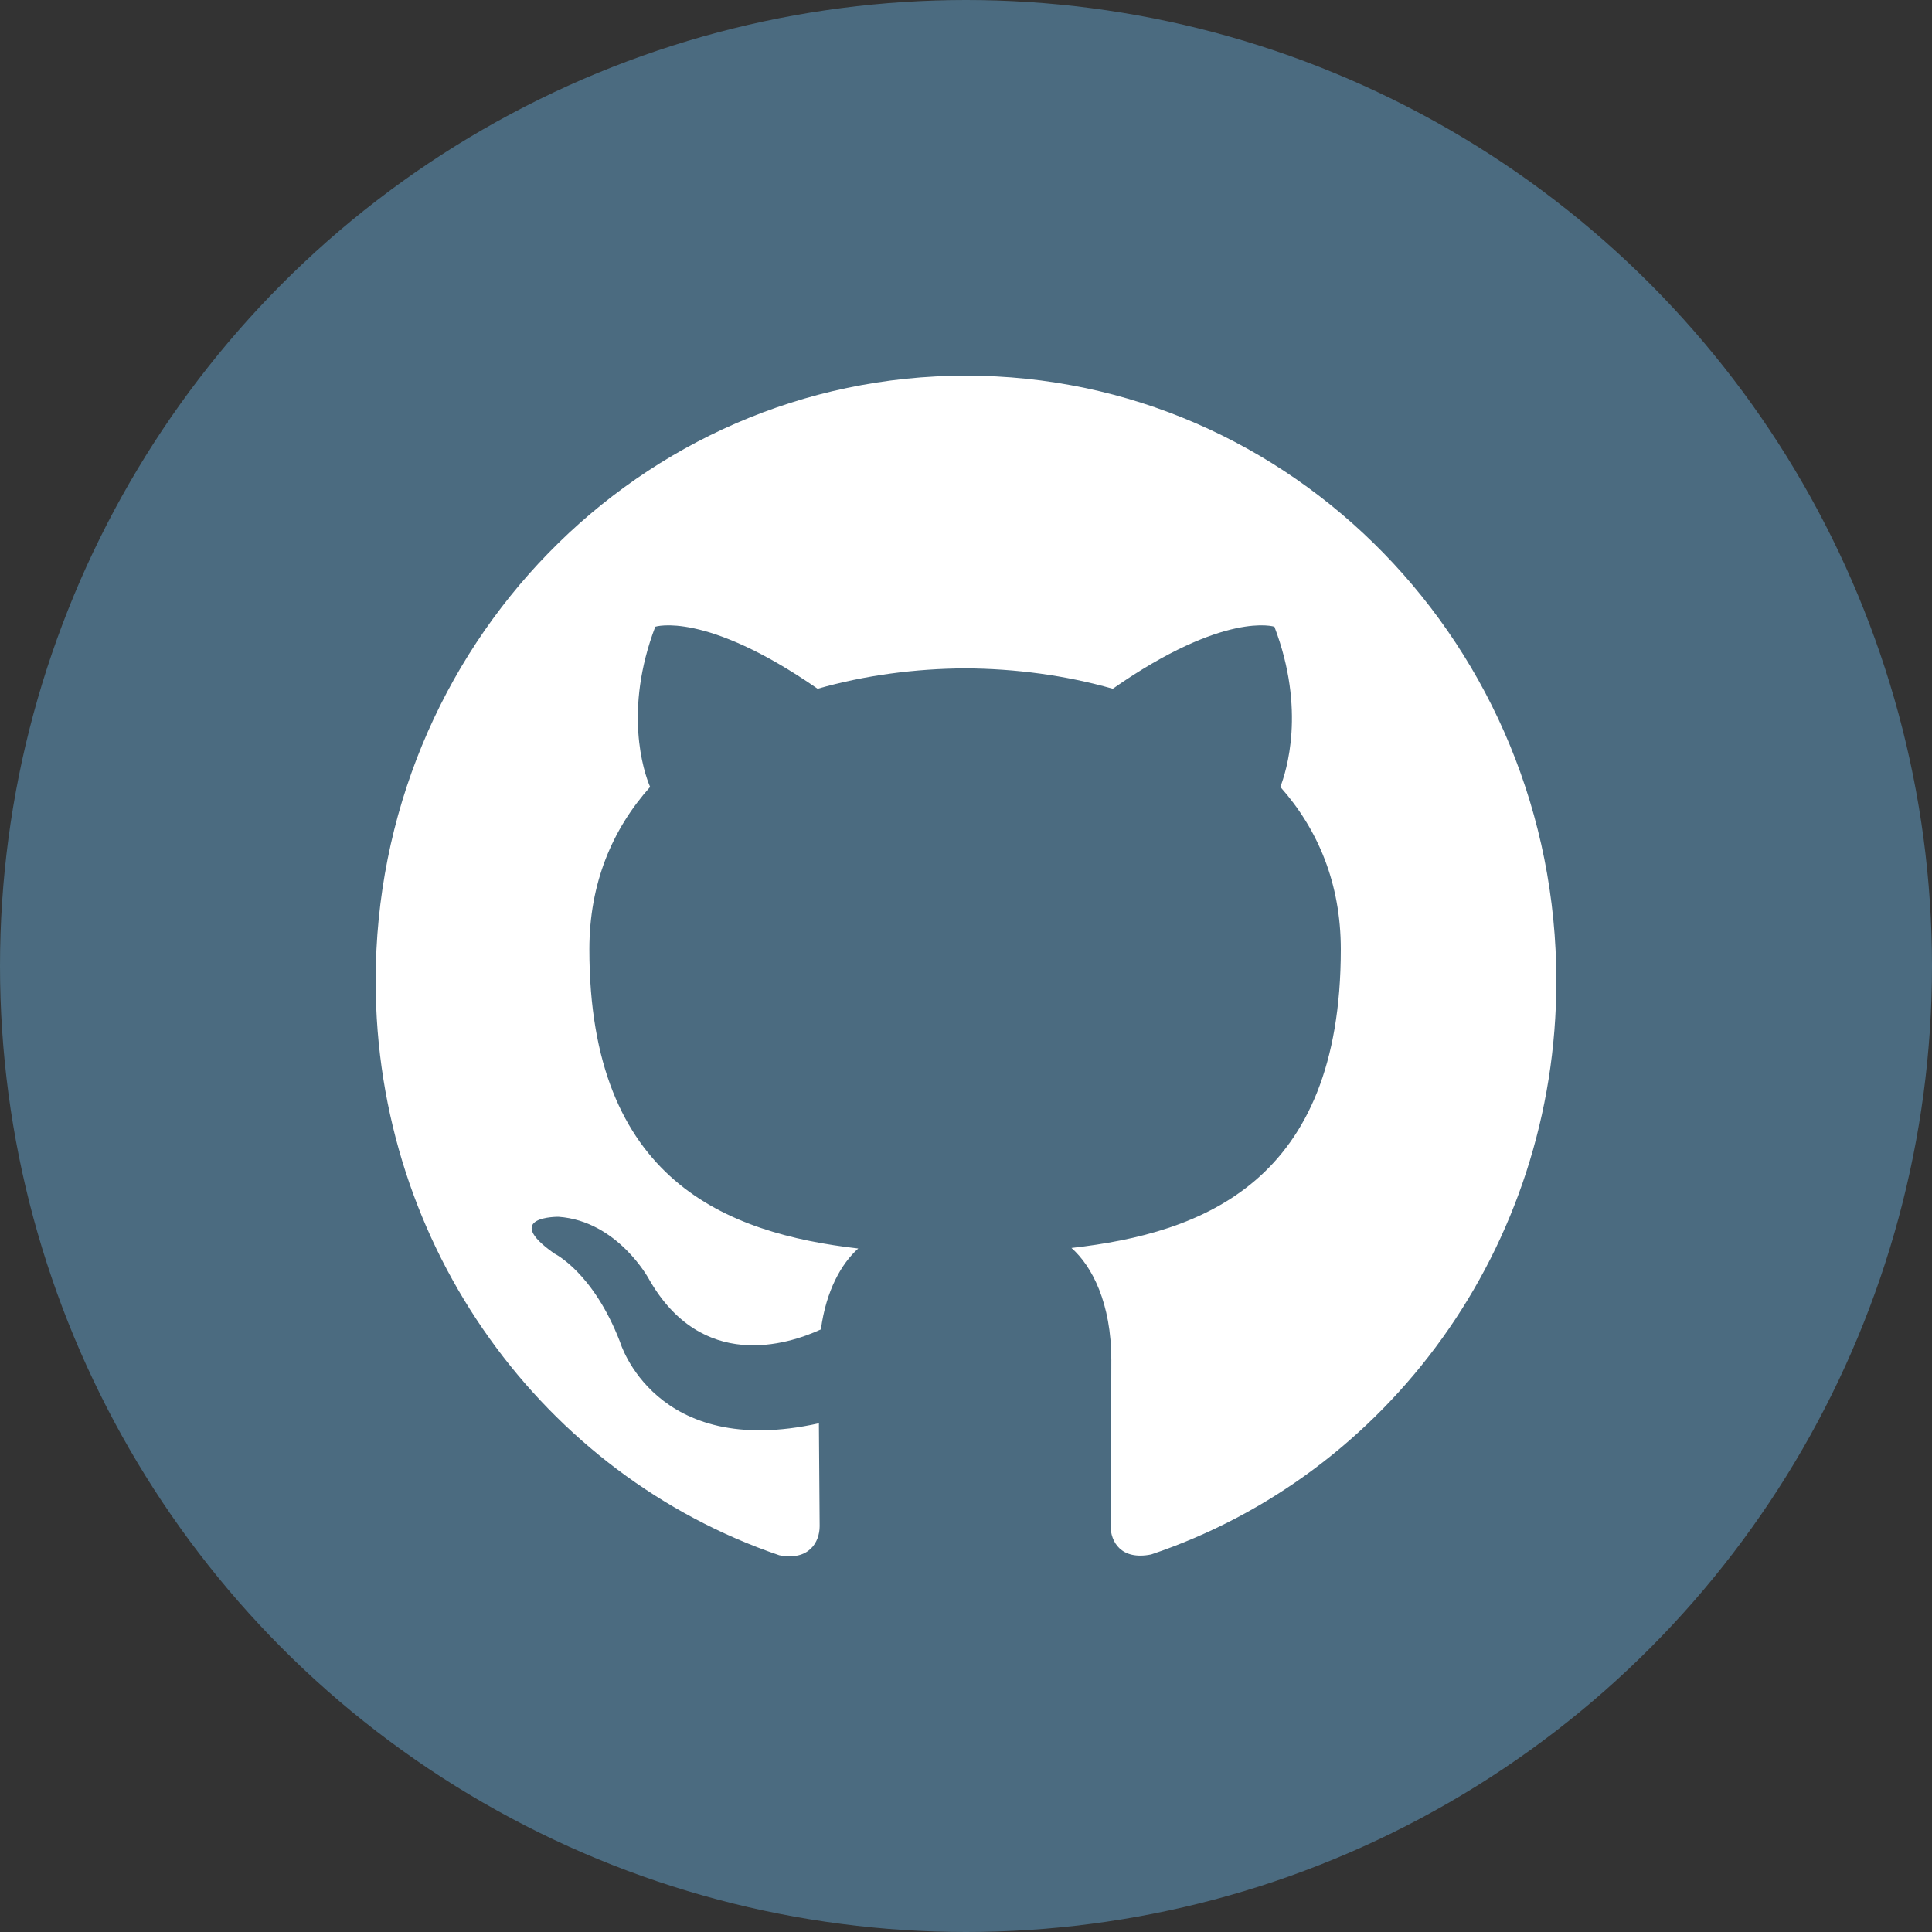 <svg width="36" height="36" viewBox="0 0 36 36" fill="none" xmlns="http://www.w3.org/2000/svg">
<rect x="0" y="0" width="36" height="36" fill="#333333" stroke="none"/>
<circle cx="18" cy="18" r="18" fill="#4B6B80"/>
<path d="M18 7C11.922 7 7 12.05 7 18.279C7 23.264 10.152 27.491 14.521 28.98C15.071 29.087 15.273 28.738 15.273 28.438C15.273 28.17 15.264 27.461 15.259 26.521C12.199 27.201 11.554 25.007 11.554 25.007C11.053 23.706 10.33 23.358 10.33 23.358C9.334 22.659 10.407 22.673 10.407 22.673C11.512 22.752 12.092 23.834 12.092 23.834C13.073 25.559 14.667 25.061 15.296 24.772C15.395 24.043 15.678 23.546 15.992 23.264C13.55 22.982 10.982 22.012 10.982 17.69C10.982 16.459 11.408 15.453 12.114 14.663C11.99 14.379 11.619 13.232 12.21 11.678C12.21 11.678 13.132 11.375 15.235 12.834C16.115 12.583 17.05 12.459 17.985 12.454C18.92 12.459 19.855 12.583 20.735 12.834C22.825 11.375 23.747 11.678 23.747 11.678C24.338 13.232 23.967 14.379 23.857 14.663C24.558 15.453 24.984 16.459 24.984 17.69C24.984 22.023 22.413 22.977 19.965 23.254C20.35 23.593 20.708 24.285 20.708 25.341C20.708 26.851 20.694 28.063 20.694 28.43C20.694 28.726 20.887 29.078 21.45 28.965C25.851 27.486 29 23.256 29 18.279C29 12.05 24.075 7 18 7Z" fill="white"/>
</svg>
